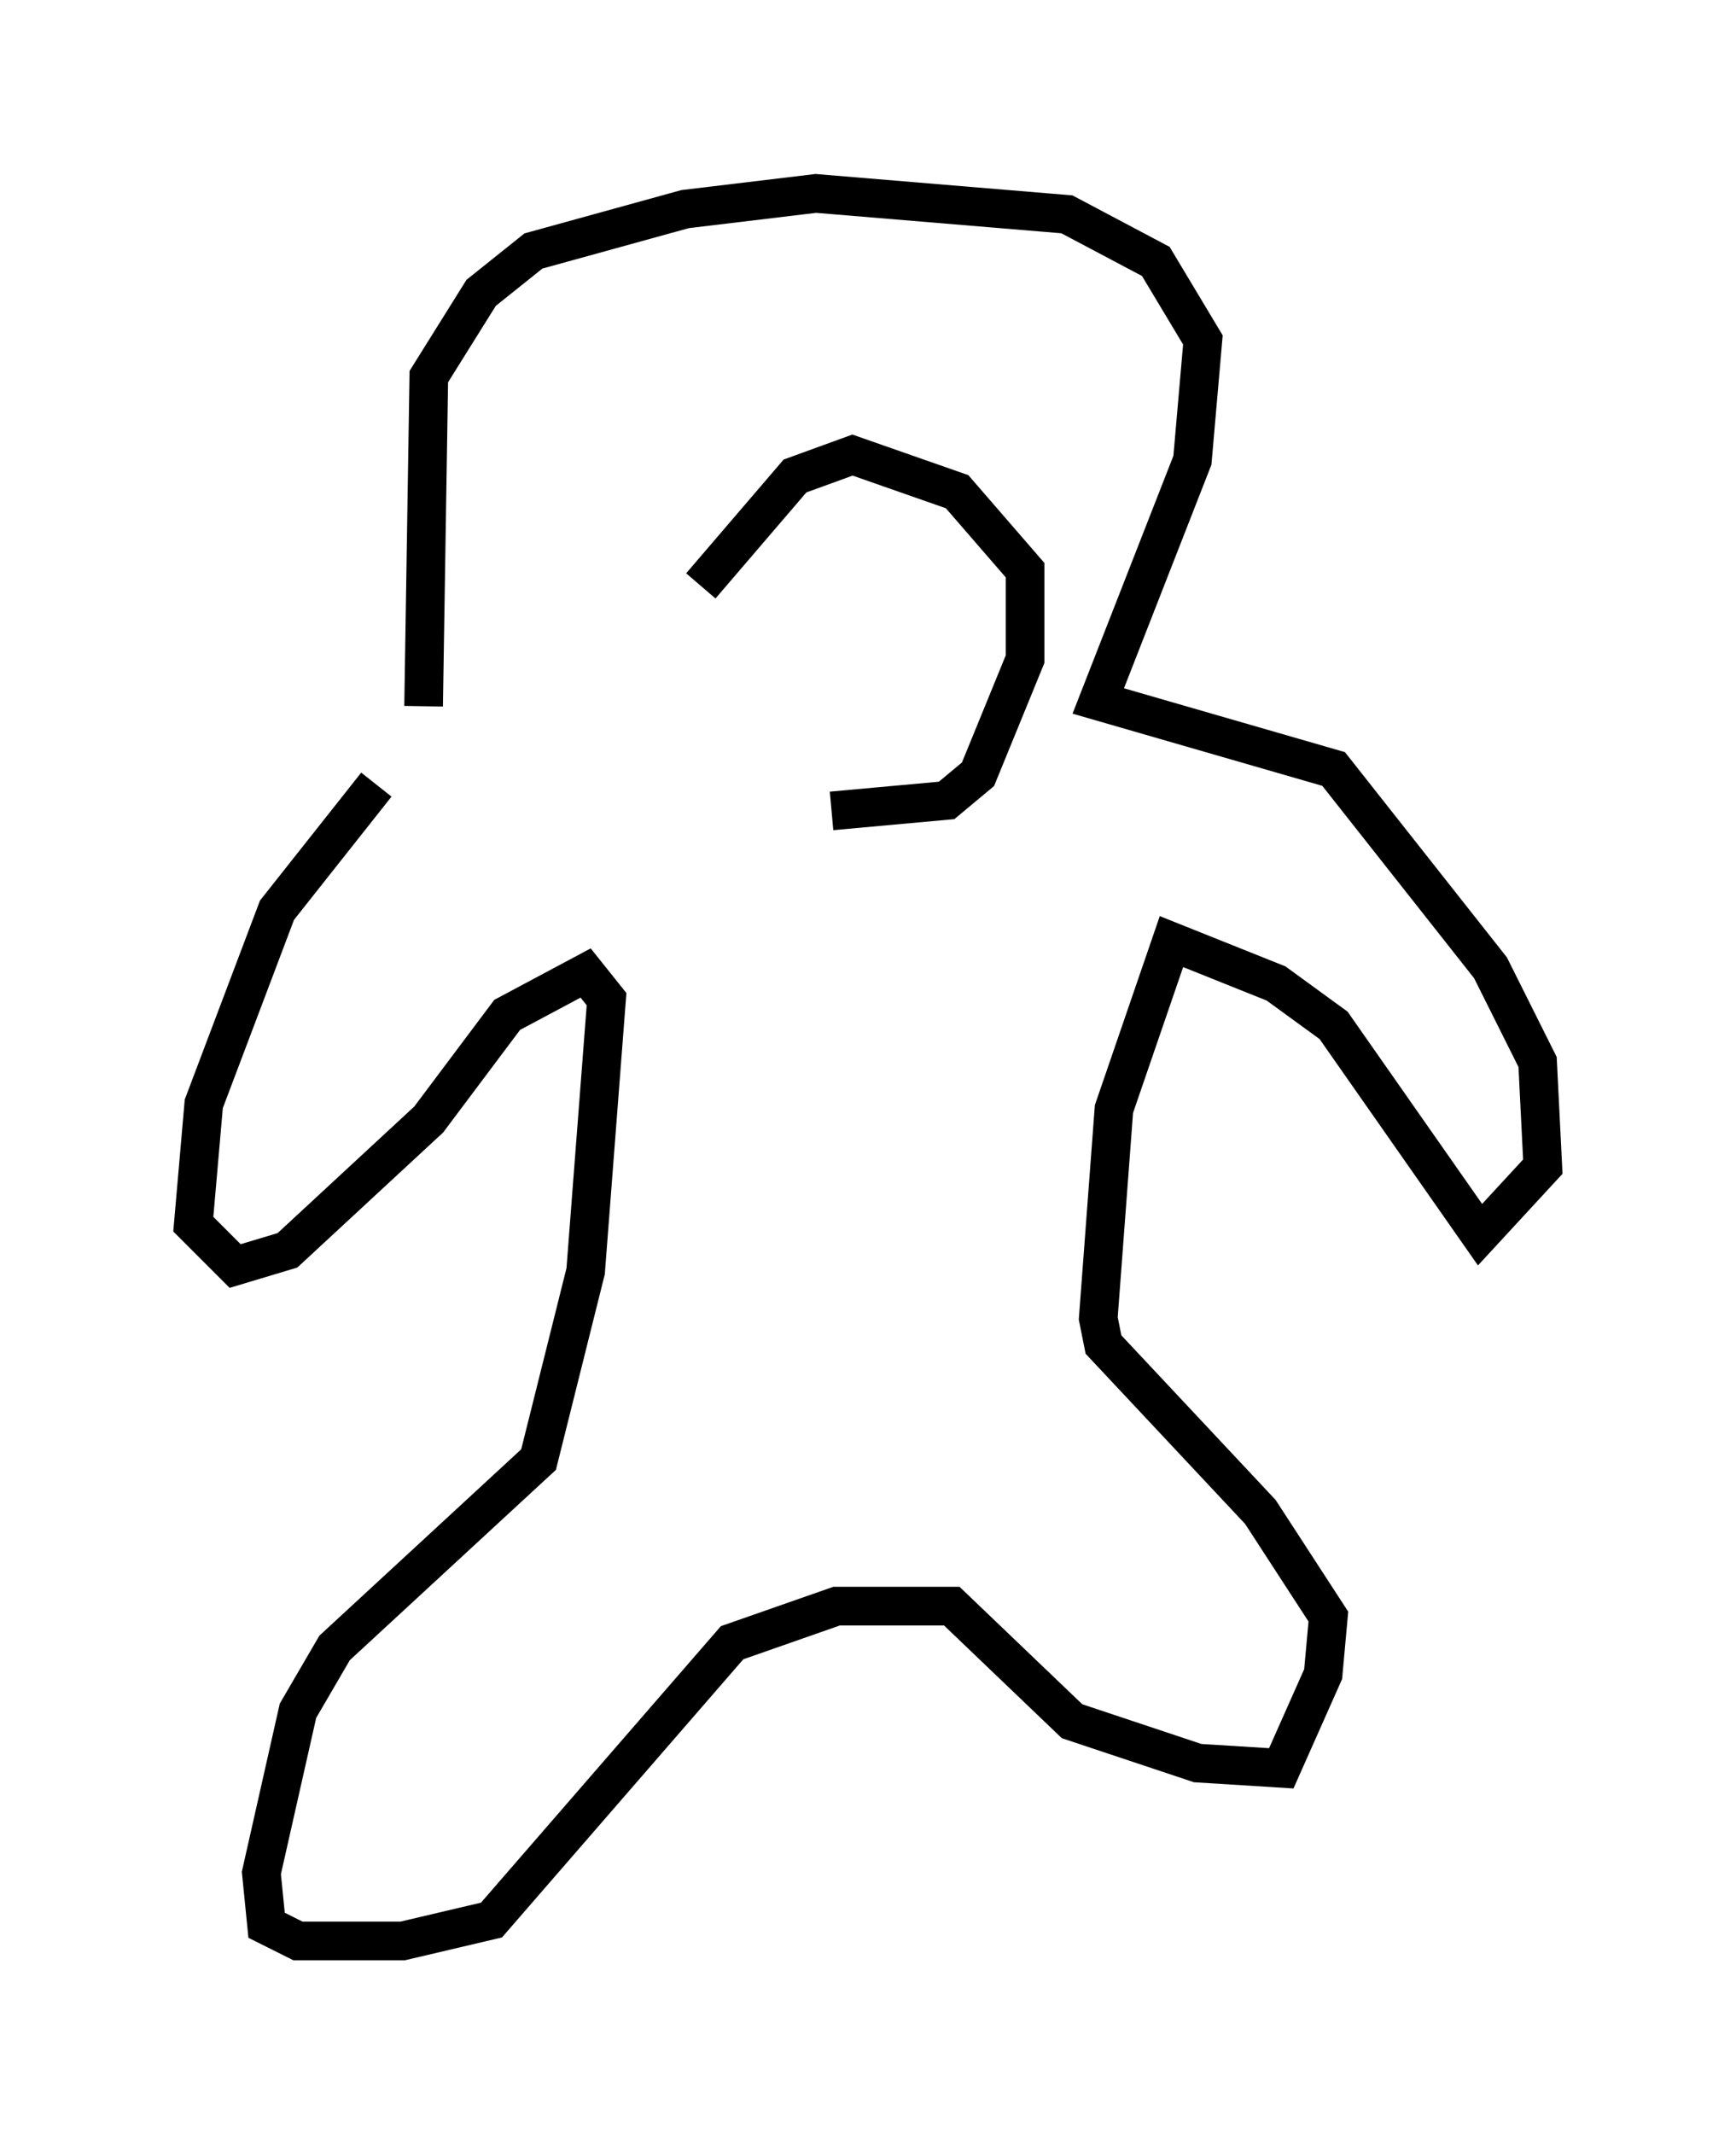 <?xml version="1.0" encoding="utf-8" ?>
<svg baseProfile="full" height="55.196" version="1.1" width="44.912" xmlns="http://www.w3.org/2000/svg" xmlns:ev="http://www.w3.org/2001/xml-events" xmlns:xlink="http://www.w3.org/1999/xlink"><defs /><rect fill="white" height="55.196" width="44.912" x="0" y="0" /><path d="M11.225, 19.344 m-1.488, 0.947 l-2.571, 3.248 -1.894, 5.007 l-0.271, 3.112 1.083, 1.083 l1.353, -0.406 3.654, -3.383 l2.03, -2.706 2.03, -1.083 l0.541, 0.677 -0.541, 7.036 l-1.218, 4.871 -5.277, 4.871 l-0.947, 1.624 -0.947, 4.195 l0.135, 1.353 0.812, 0.406 l2.706, 0.0 2.3, -0.541 l6.225, -7.172 2.706, -0.947 l2.977, 0.0 3.112, 2.977 l3.248, 1.083 2.165, 0.135 l1.083, -2.436 0.135, -1.488 l-1.759, -2.706 -4.059, -4.33 l-0.135, -0.677 0.406, -5.413 l1.488, -4.33 2.706, 1.083 l1.488, 1.083 3.789, 5.413 l1.624, -1.759 -0.135, -2.706 l-1.218, -2.436 -4.059, -5.142 l-6.089, -1.759 2.436, -6.225 l0.271, -3.112 -1.218, -2.03 l-2.3, -1.218 -6.495, -0.541 l-3.383, 0.406 -3.924, 1.083 l-1.353, 1.083 -1.353, 2.165 l-0.135, 8.525 m7.172, -3.112 l2.436, -2.842 1.488, -0.541 l2.706, 0.947 1.759, 2.03 l0.0, 2.3 -1.218, 2.977 l-0.812, 0.677 -2.977, 0.271 " fill="none" stroke="black" stroke-width="1" /></svg>